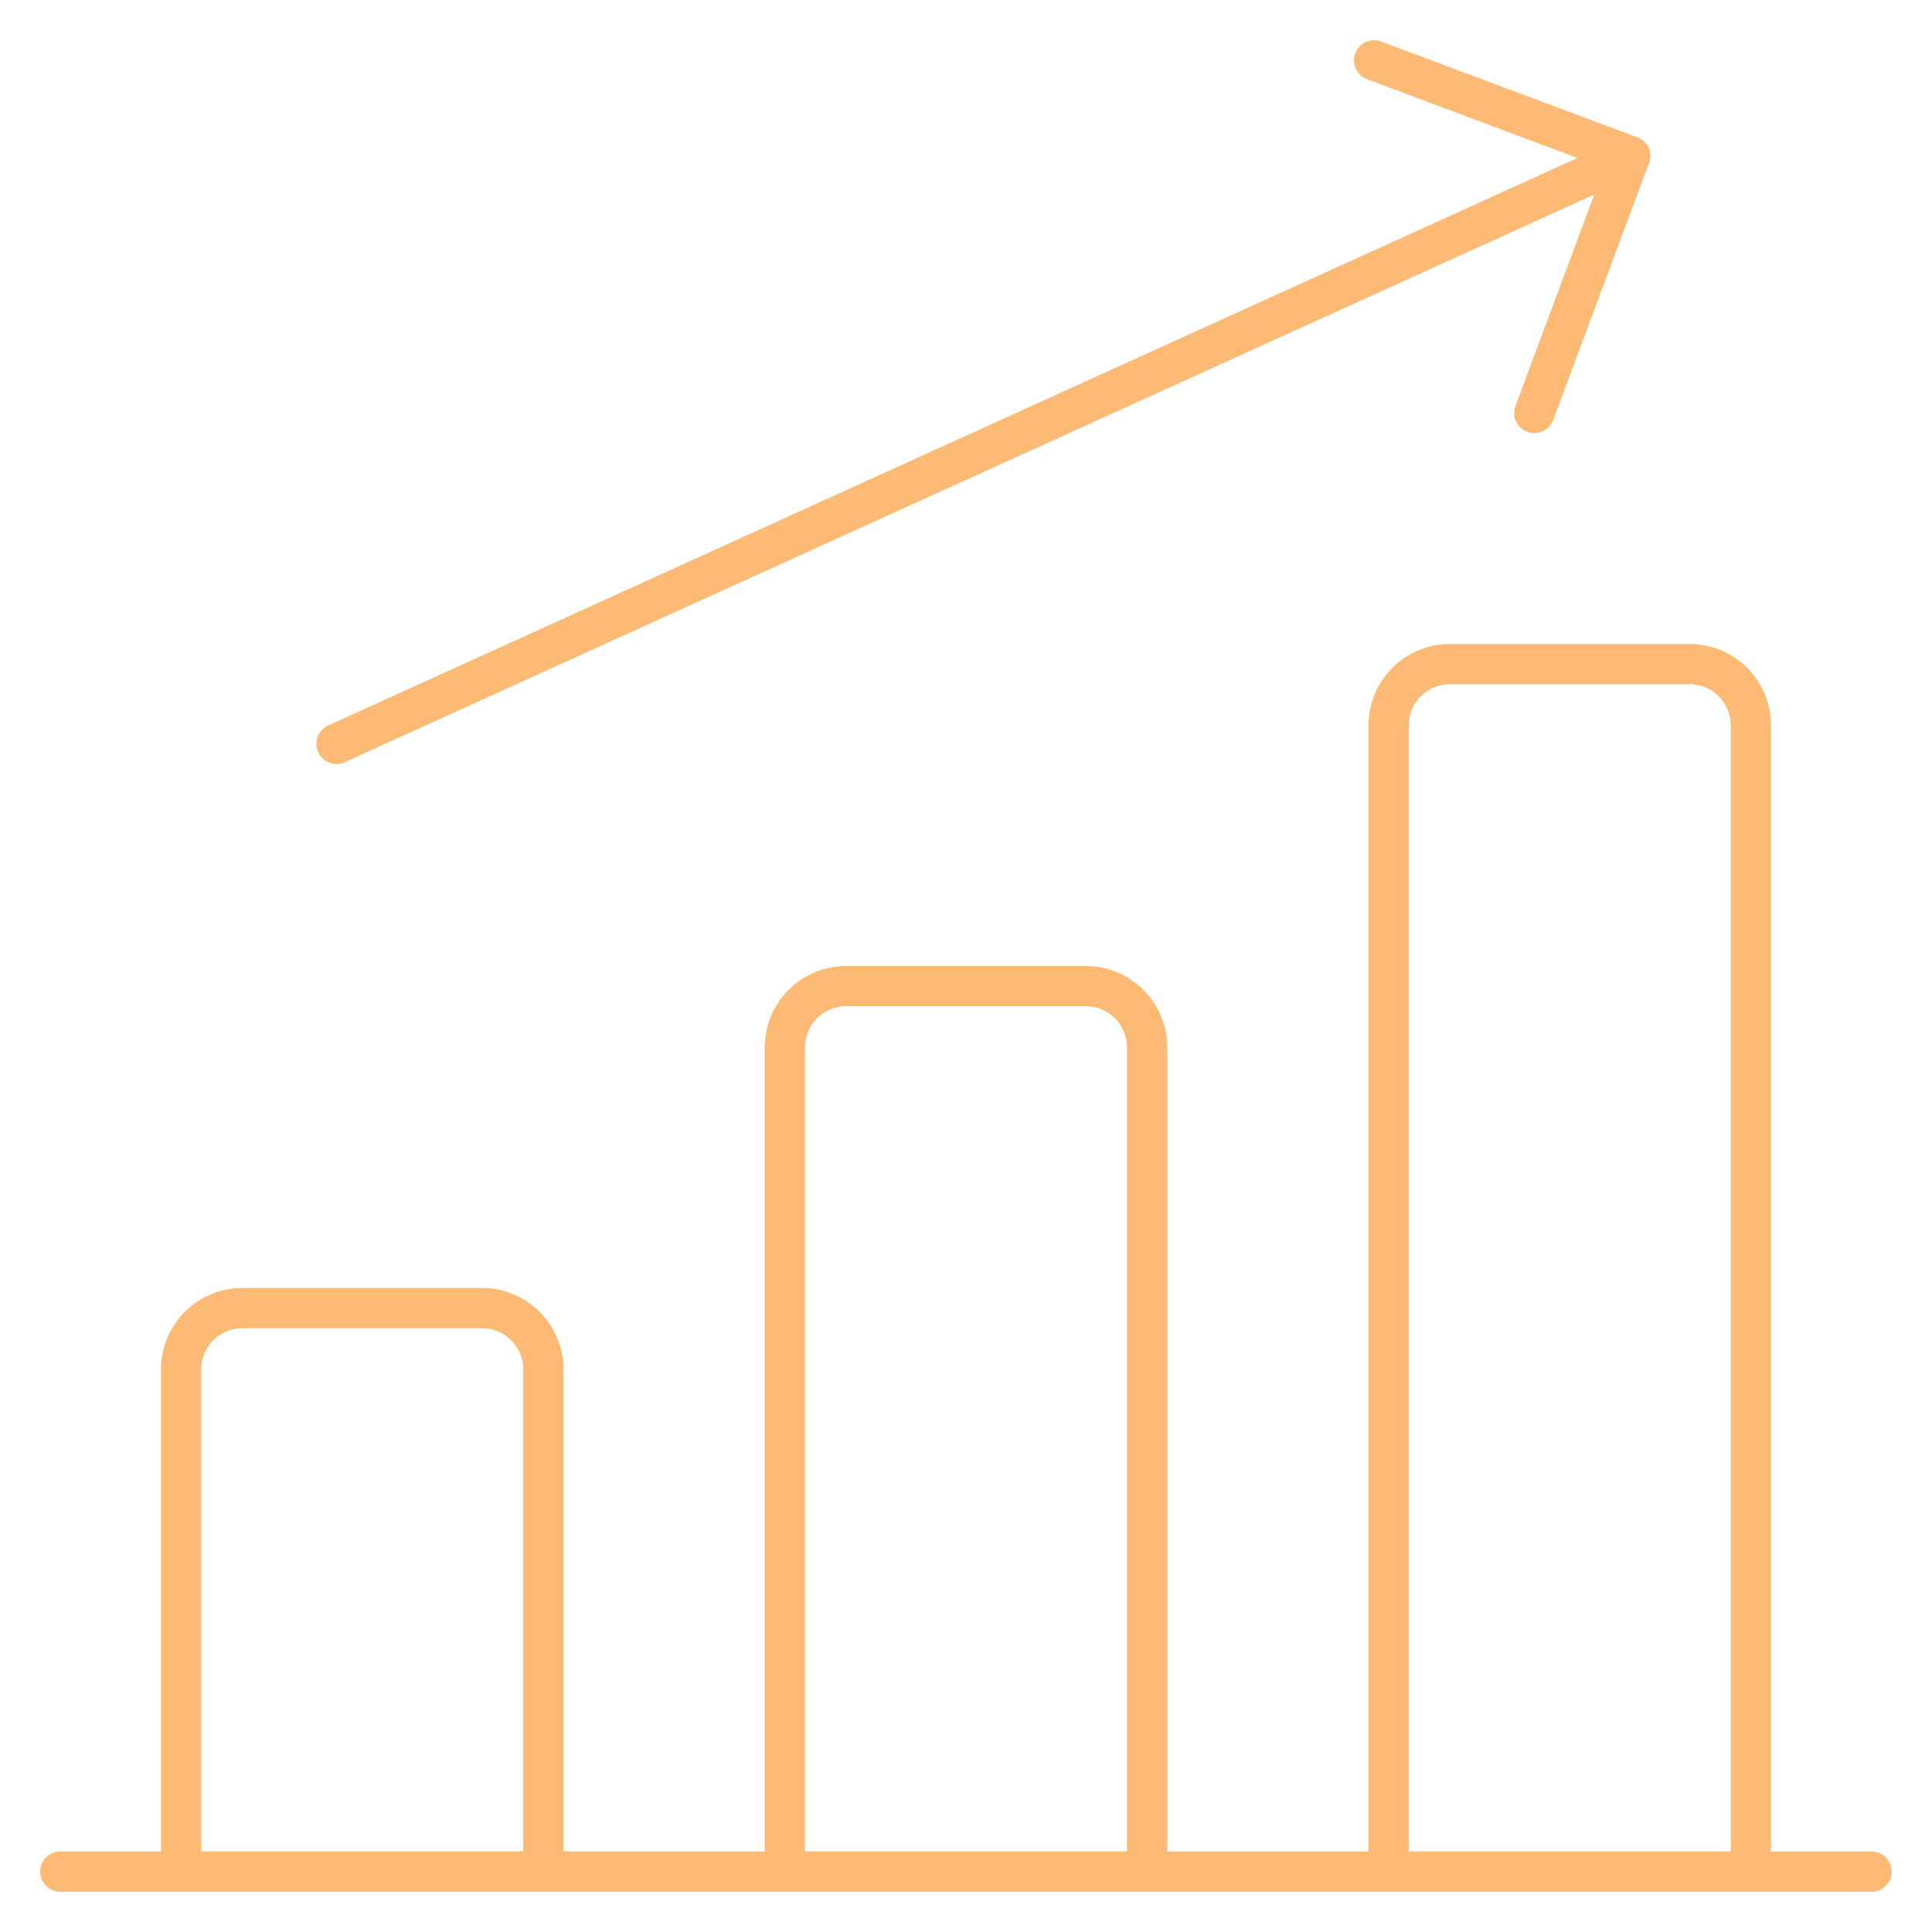 <svg xmlns="http://www.w3.org/2000/svg" fill="none" viewBox="0 0 24 24" id="Performance-Increase--Streamline-Ultimate.svg" height="24" width="24"><desc>Performance Increase Streamline Icon: https://streamlinehq.com</desc><path stroke="#fdba74" stroke-linecap="round" stroke-linejoin="round" d="M0.75 23.25h22.5" stroke-width="0.5"></path><path stroke="#fdba74" stroke-linecap="round" stroke-linejoin="round" d="M6 16.25H3c-0.198 0.003 -0.387 0.082 -0.527 0.223 -0.14 0.14 -0.22 0.329 -0.223 0.527v6.25h4.5V17c-0.003 -0.198 -0.082 -0.387 -0.223 -0.527 -0.14 -0.14 -0.329 -0.22 -0.527 -0.223Z" stroke-width="0.5"></path><path stroke="#fdba74" stroke-linecap="round" stroke-linejoin="round" d="M13.5 12.25h-3c-0.198 0.003 -0.387 0.082 -0.527 0.223 -0.14 0.14 -0.22 0.329 -0.223 0.527v10.25h4.5V13c-0.003 -0.198 -0.082 -0.387 -0.223 -0.527 -0.14 -0.14 -0.329 -0.22 -0.527 -0.223Z" stroke-width="0.5"></path><path stroke="#fdba74" stroke-linecap="round" stroke-linejoin="round" d="M21 8.25h-3c-0.198 0.003 -0.387 0.082 -0.527 0.223 -0.14 0.14 -0.22 0.329 -0.223 0.527v14.25h4.5V9c-0.003 -0.198 -0.082 -0.387 -0.223 -0.527 -0.14 -0.14 -0.329 -0.22 -0.527 -0.223Z" stroke-width="0.5"></path><path stroke="#fdba74" stroke-linecap="round" stroke-linejoin="round" d="m4.18 9.24 16.07 -7.3" stroke-width="0.5"></path><path stroke="#fdba74" stroke-linecap="round" stroke-linejoin="round" d="m19.06 5.13 1.19 -3.19 -3.18 -1.19" stroke-width="0.5"></path></svg>